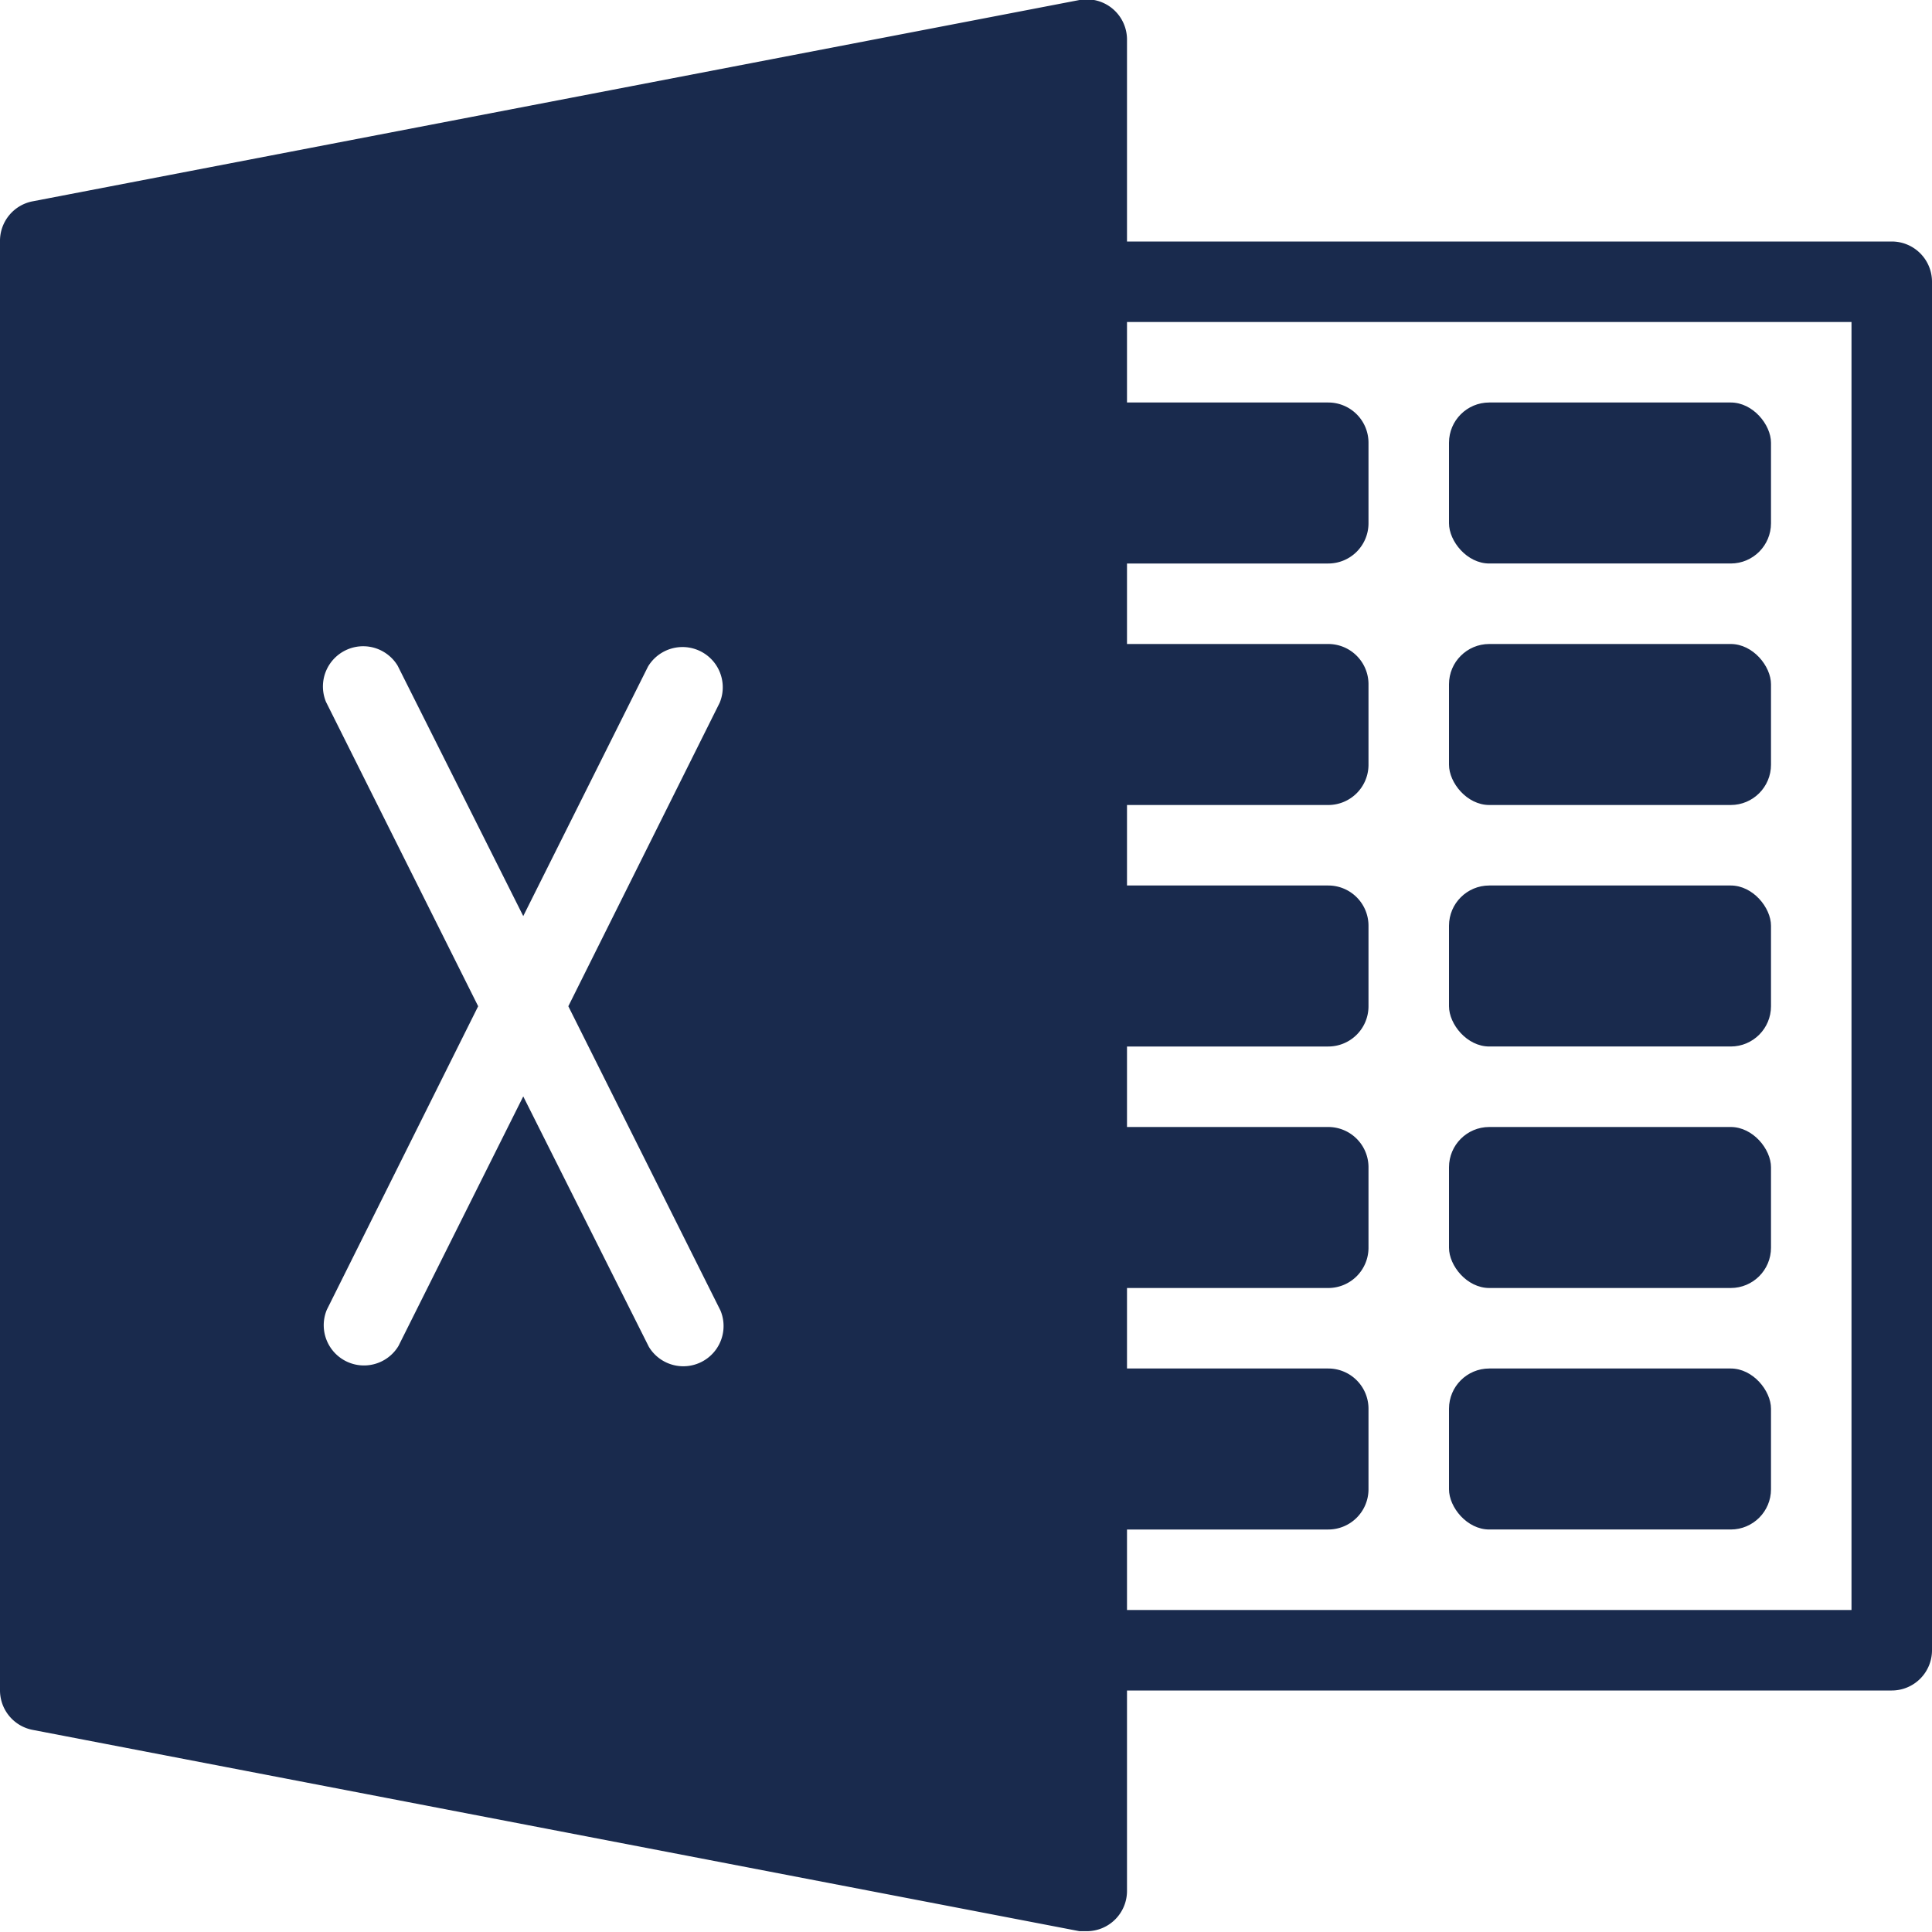<?xml version="1.0" ?><svg viewBox="0 0 24 24" xmlns="http://www.w3.org/2000/svg"><title/><g id="Excel"><path d="M23.5,3H14V.5A.5.5,0,0,0,13.41,0l-13,2.5A.5.5,0,0,0,0,3V21a.5.5,0,0,0,.41.49l13,2.5h.09a.5.5,0,0,0,.5-.5V21h9.5a.5.5,0,0,0,.5-.5V3.5A.5.5,0,0,0,23.5,3ZM8.95,16.28a.5.5,0,0,1-.89.45L6.5,13.62,4.95,16.72a.5.5,0,0,1-.89-.45L5.94,12.5,4.05,8.72a.5.5,0,0,1,.89-.45L6.5,11.38,8.05,8.28a.5.5,0,0,1,.89.45L7.06,12.5ZM23,20H14V19h2.5a.5.5,0,0,0,.5-.5v-1a.5.5,0,0,0-.5-.5H14V16h2.5a.5.5,0,0,0,.5-.5v-1a.5.5,0,0,0-.5-.5H14V13h2.5a.5.5,0,0,0,.5-.5v-1a.5.5,0,0,0-.5-.5H14V10h2.5a.5.5,0,0,0,.5-.5v-1a.5.5,0,0,0-.5-.5H14V7h2.5a.5.5,0,0,0,.5-.5v-1a.5.5,0,0,0-.5-.5H14V4h9Z" style="fill:#192a4d"/><rect height="2" rx="0.5" ry="0.5" style="fill:#192a4d" width="4" x="18" y="5"/><rect height="2" rx="0.5" ry="0.5" style="fill:#192a4d" width="4" x="18" y="8"/><rect height="2" rx="0.5" ry="0.5" style="fill:#192a4d" width="4" x="18" y="11"/><rect height="2" rx="0.5" ry="0.5" style="fill:#192a4d" width="4" x="18" y="14"/><rect height="2" rx="0.5" ry="0.5" style="fill:#192a4d" width="4" x="18" y="17"/></g></svg>